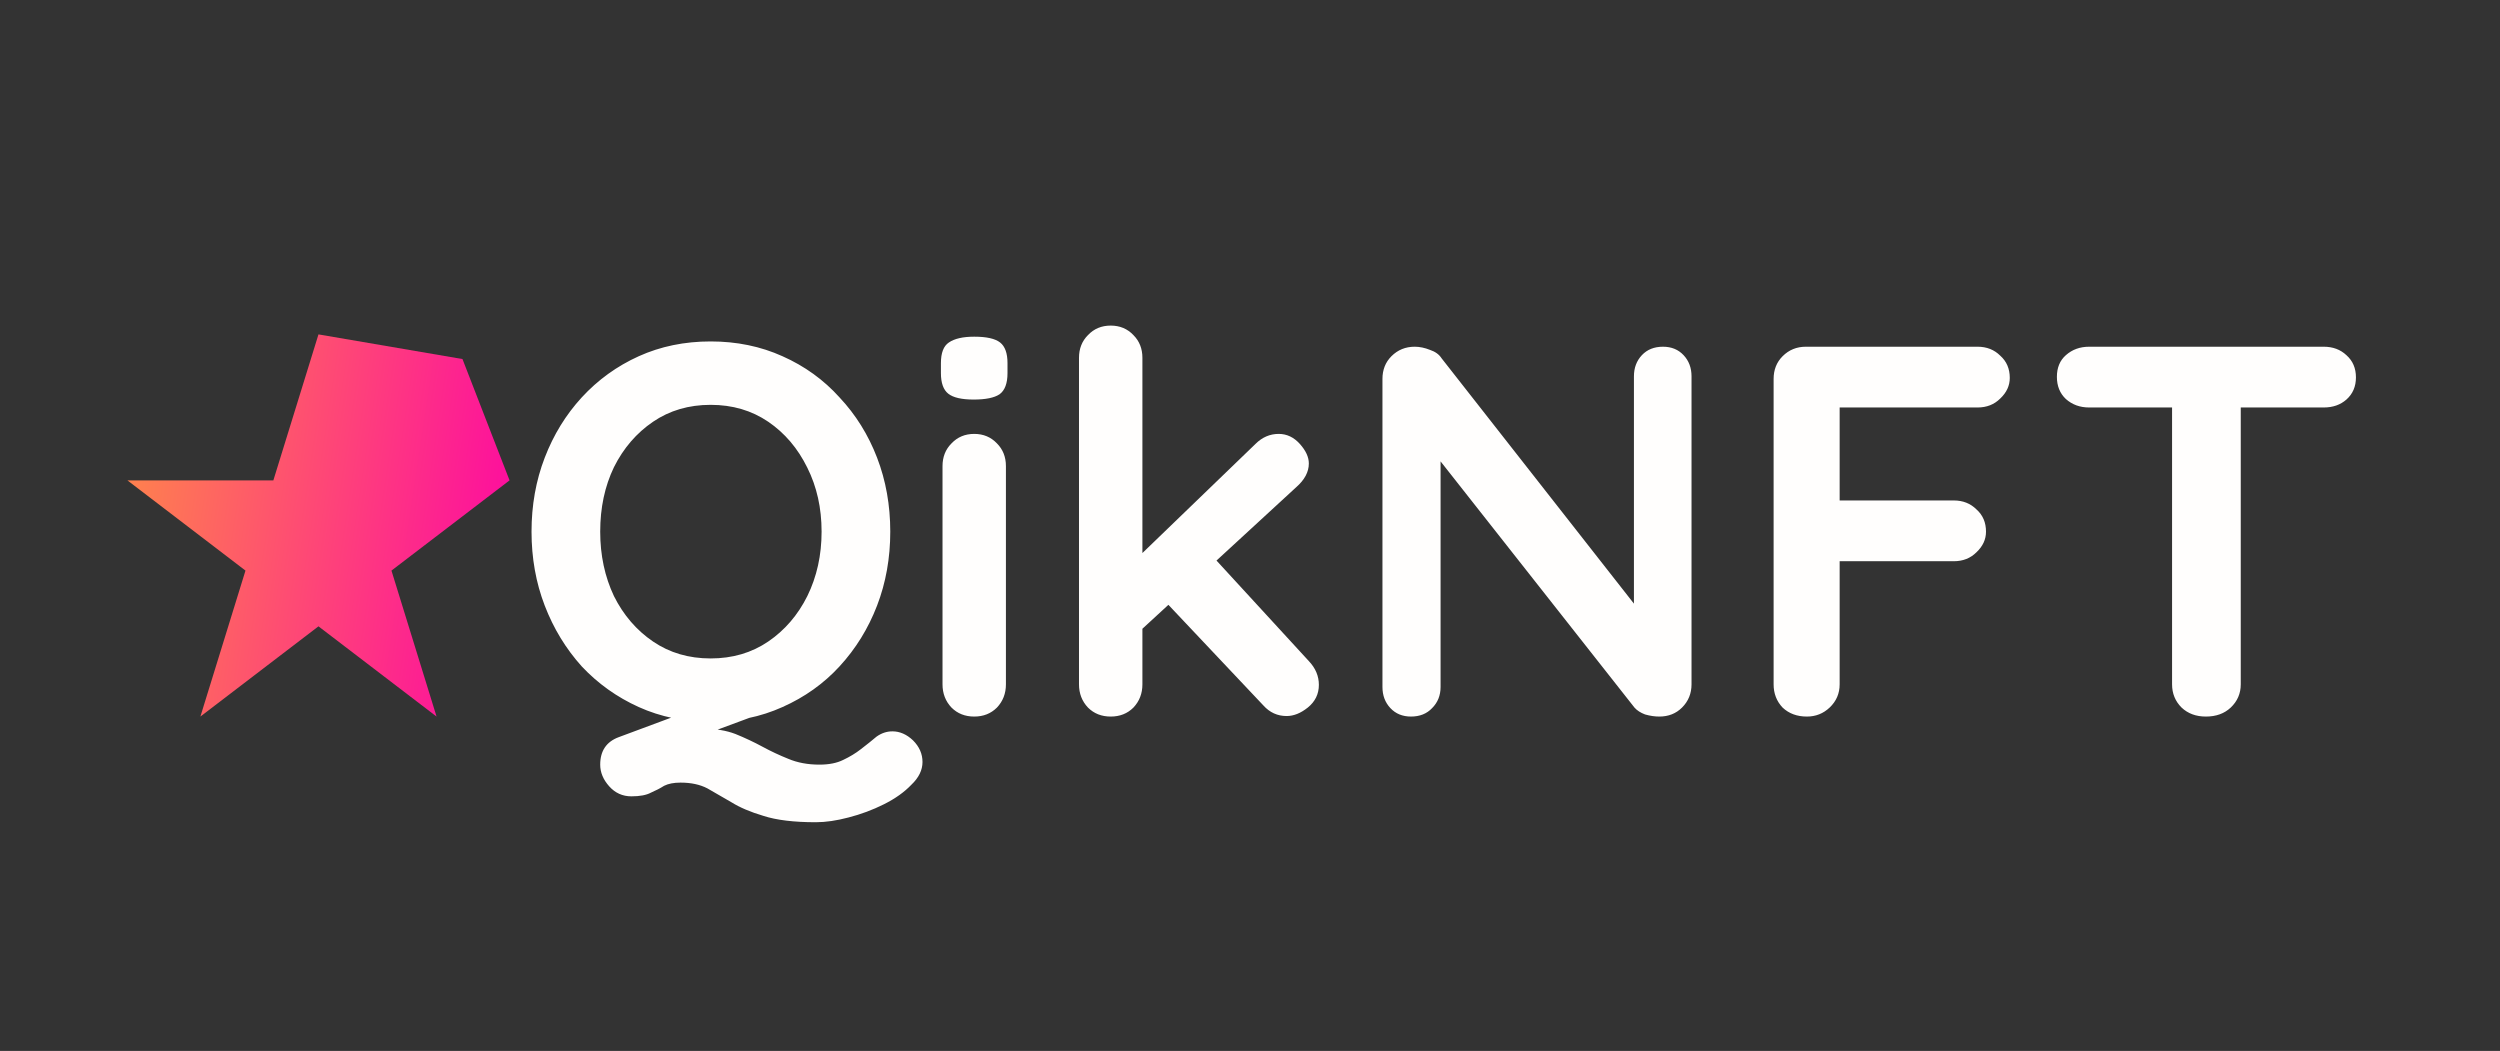 <svg width="157" height="66" viewBox="0 0 157 66" fill="none" xmlns="http://www.w3.org/2000/svg">
<rect x="0" y="0" width="157" height="66" fill="#333333" stroke="none"/>
<path d="M20 21L29.043 22.548L32 30.167L24.584 35.833L27.416 45L20 39.334L12.584 45L15.416 35.833L8 30.167H17.167L20 21Z" fill="url(#paint0_linear_2_1633)"/>
<path d="M56.042 45.929C56.506 45.929 56.938 46.117 57.336 46.493C57.734 46.891 57.933 47.345 57.933 47.853C57.933 48.362 57.701 48.838 57.236 49.28C56.794 49.745 56.219 50.154 55.511 50.508C54.803 50.862 54.062 51.138 53.288 51.337C52.536 51.536 51.85 51.636 51.231 51.636C49.859 51.636 48.764 51.503 47.946 51.238C47.127 50.995 46.453 50.707 45.922 50.375C45.391 50.066 44.893 49.778 44.429 49.513C43.964 49.269 43.4 49.148 42.737 49.148C42.316 49.148 41.974 49.214 41.708 49.347C41.465 49.501 41.188 49.645 40.879 49.778C40.591 49.933 40.182 50.01 39.651 50.01C39.098 50.01 38.633 49.8 38.257 49.38C37.881 48.959 37.693 48.506 37.693 48.019C37.693 47.157 38.08 46.582 38.855 46.294L45.723 43.739L48.709 44.469L42.272 46.858L44.163 45.763C44.938 45.763 45.612 45.874 46.187 46.095C46.785 46.338 47.349 46.604 47.88 46.891C48.41 47.179 48.952 47.433 49.505 47.654C50.081 47.898 50.733 48.019 51.463 48.019C52.06 48.019 52.558 47.92 52.956 47.721C53.376 47.522 53.741 47.3 54.051 47.057C54.427 46.77 54.759 46.504 55.046 46.261C55.356 46.04 55.688 45.929 56.042 45.929ZM55.909 33.387C55.909 35.046 55.633 36.594 55.08 38.032C54.527 39.47 53.741 40.742 52.724 41.848C51.728 42.932 50.534 43.783 49.14 44.403C47.769 45.022 46.265 45.332 44.628 45.332C42.991 45.332 41.487 45.022 40.115 44.403C38.744 43.783 37.55 42.932 36.532 41.848C35.537 40.742 34.762 39.47 34.209 38.032C33.656 36.594 33.38 35.046 33.38 33.387C33.38 31.728 33.656 30.18 34.209 28.742C34.762 27.304 35.537 26.043 36.532 24.959C37.55 23.853 38.744 22.991 40.115 22.371C41.487 21.752 42.991 21.442 44.628 21.442C46.265 21.442 47.769 21.752 49.14 22.371C50.534 22.991 51.728 23.853 52.724 24.959C53.741 26.043 54.527 27.304 55.08 28.742C55.633 30.18 55.909 31.728 55.909 33.387ZM51.596 33.387C51.596 31.905 51.297 30.567 50.7 29.372C50.103 28.156 49.284 27.193 48.245 26.486C47.205 25.778 45.999 25.424 44.628 25.424C43.256 25.424 42.051 25.778 41.011 26.486C39.972 27.193 39.153 28.145 38.556 29.339C37.981 30.534 37.693 31.883 37.693 33.387C37.693 34.869 37.981 36.218 38.556 37.435C39.153 38.629 39.972 39.581 41.011 40.288C42.051 40.996 43.256 41.35 44.628 41.35C45.999 41.35 47.205 40.996 48.245 40.288C49.284 39.581 50.103 38.629 50.7 37.435C51.297 36.218 51.596 34.869 51.596 33.387ZM63.172 42.976C63.172 43.551 62.984 44.038 62.608 44.436C62.231 44.812 61.756 45 61.181 45C60.606 45 60.13 44.812 59.754 44.436C59.378 44.038 59.19 43.551 59.19 42.976V29.273C59.19 28.698 59.378 28.222 59.754 27.846C60.13 27.448 60.606 27.249 61.181 27.249C61.756 27.249 62.231 27.448 62.608 27.846C62.984 28.222 63.172 28.698 63.172 29.273V42.976ZM61.148 25.092C60.395 25.092 59.865 24.97 59.555 24.727C59.245 24.484 59.09 24.052 59.09 23.433V22.803C59.09 22.161 59.256 21.73 59.588 21.509C59.942 21.265 60.473 21.144 61.181 21.144C61.955 21.144 62.497 21.265 62.807 21.509C63.116 21.752 63.271 22.183 63.271 22.803V23.433C63.271 24.075 63.105 24.517 62.773 24.76C62.442 24.981 61.9 25.092 61.148 25.092ZM69.752 45C69.177 45 68.701 44.812 68.325 44.436C67.949 44.038 67.761 43.551 67.761 42.976V22.471C67.761 21.896 67.949 21.42 68.325 21.044C68.701 20.646 69.177 20.447 69.752 20.447C70.327 20.447 70.803 20.646 71.179 21.044C71.555 21.42 71.743 21.896 71.743 22.471V42.976C71.743 43.551 71.555 44.038 71.179 44.436C70.803 44.812 70.327 45 69.752 45ZM80.303 27.249C80.812 27.249 81.254 27.459 81.631 27.879C82.007 28.299 82.195 28.709 82.195 29.107C82.195 29.638 81.929 30.135 81.398 30.6L71.411 39.791L71.245 35.212L78.844 27.879C79.264 27.459 79.75 27.249 80.303 27.249ZM80.801 44.967C80.226 44.967 79.739 44.746 79.341 44.303L73.203 37.8L76.222 35.013L82.195 41.516C82.615 41.959 82.825 42.456 82.825 43.009C82.825 43.584 82.593 44.06 82.128 44.436C81.686 44.79 81.243 44.967 80.801 44.967ZM104.436 21.774C104.967 21.774 105.399 21.951 105.73 22.305C106.062 22.659 106.228 23.101 106.228 23.632V42.976C106.228 43.551 106.029 44.038 105.631 44.436C105.255 44.812 104.779 45 104.204 45C103.917 45 103.618 44.956 103.308 44.867C103.021 44.757 102.799 44.613 102.645 44.436L89.605 27.879L90.468 27.348V43.142C90.468 43.673 90.291 44.115 89.937 44.469C89.605 44.823 89.162 45 88.609 45C88.079 45 87.647 44.823 87.316 44.469C86.984 44.115 86.818 43.673 86.818 43.142V23.798C86.818 23.223 87.006 22.747 87.382 22.371C87.78 21.973 88.267 21.774 88.842 21.774C89.151 21.774 89.472 21.84 89.804 21.973C90.136 22.084 90.379 22.261 90.534 22.504L103.176 38.629L102.611 39.028V23.632C102.611 23.101 102.777 22.659 103.109 22.305C103.441 21.951 103.883 21.774 104.436 21.774ZM113.473 45C112.854 45 112.345 44.812 111.947 44.436C111.571 44.038 111.383 43.551 111.383 42.976V23.798C111.383 23.223 111.571 22.747 111.947 22.371C112.345 21.973 112.832 21.774 113.407 21.774H124.19C124.765 21.774 125.241 21.962 125.617 22.338C126.015 22.692 126.214 23.157 126.214 23.732C126.214 24.218 126.015 24.65 125.617 25.026C125.241 25.402 124.765 25.59 124.19 25.59H115.232L115.53 25.192V31.861L115.298 31.429H122.697C123.272 31.429 123.748 31.617 124.124 31.993C124.522 32.347 124.721 32.812 124.721 33.387C124.721 33.874 124.522 34.305 124.124 34.681C123.748 35.057 123.272 35.245 122.697 35.245H115.232L115.53 34.947V42.976C115.53 43.551 115.32 44.038 114.9 44.436C114.502 44.812 114.026 45 113.473 45ZM138.53 45C137.91 45 137.401 44.812 137.003 44.436C136.605 44.038 136.406 43.551 136.406 42.976V23.732H140.719V42.976C140.719 43.551 140.509 44.038 140.089 44.436C139.691 44.812 139.171 45 138.53 45ZM131.197 25.59C130.622 25.59 130.135 25.413 129.737 25.059C129.361 24.705 129.173 24.24 129.173 23.665C129.173 23.09 129.361 22.637 129.737 22.305C130.135 21.951 130.622 21.774 131.197 21.774H145.929C146.504 21.774 146.979 21.951 147.355 22.305C147.754 22.659 147.953 23.123 147.953 23.698C147.953 24.274 147.754 24.738 147.355 25.092C146.979 25.424 146.504 25.59 145.929 25.59H131.197Z" fill="#FFFEFD"/>
<defs>
<linearGradient id="paint0_linear_2_1633" x1="0.286" y1="21" x2="35.643" y2="26.357" gradientUnits="userSpaceOnUse">
<stop stop-color="#FFAC30"/>
<stop offset="1" stop-color="#FD01A7"/>
</linearGradient>
</defs>
</svg>
